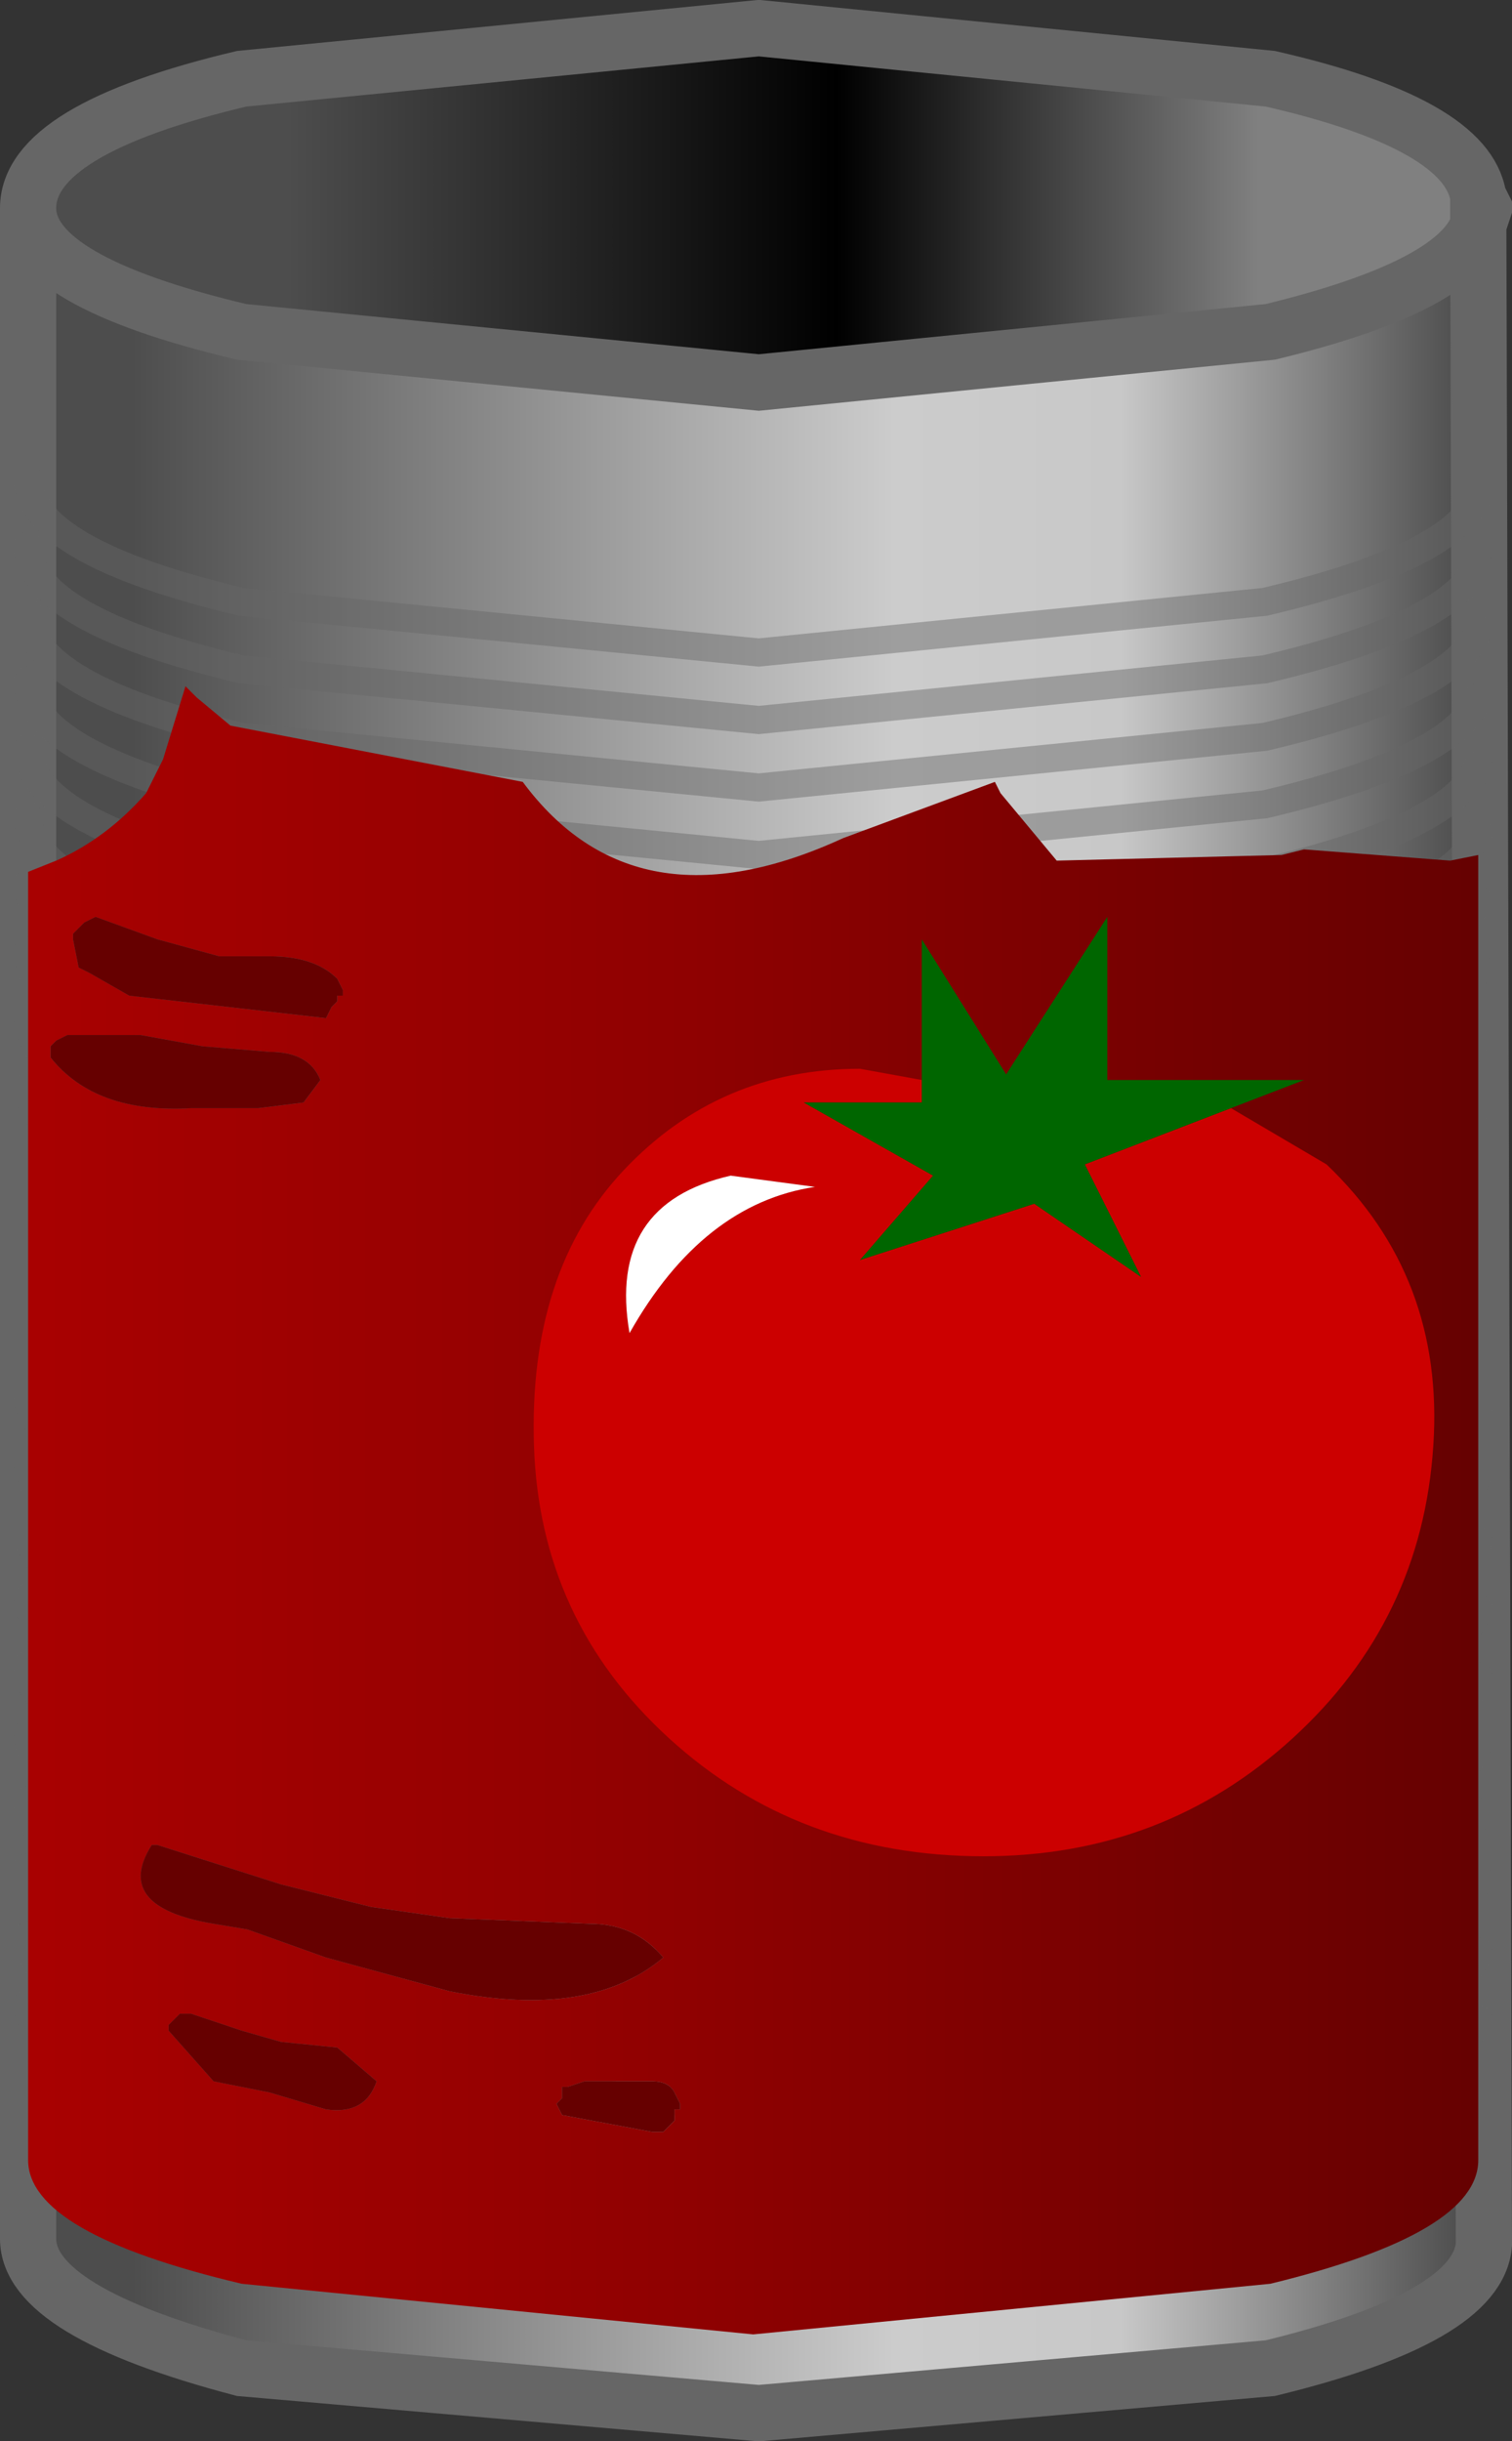 <?xml version="1.0" encoding="UTF-8" standalone="no"?>
<svg xmlns:xlink="http://www.w3.org/1999/xlink" height="21.7px" width="13.45px" xmlns="http://www.w3.org/2000/svg">
  <rect width="100%" height="100%" fill="#333333" stroke="none"/>
  <g transform="matrix(1.0, 0.0, 0.0, 1.0, 6.7, 10.85)">
    <use height="21.7" transform="matrix(1.0, 0.0, 0.0, 1.0, -6.7, -10.85)" width="13.45" xlink:href="#shape0"/>
  </g>
  <defs>
    <g id="shape0" transform="matrix(1.0, 0.0, 0.0, 1.0, 6.7, 10.85)">
      <path d="M6.45 -8.85 Q6.25 -8.3 4.6 -7.9 L0.05 -7.45 -4.55 -7.9 Q-6.45 -8.35 -6.45 -9.0 -6.45 -9.7 -4.55 -10.15 L0.05 -10.6 4.6 -10.15 Q6.35 -9.75 6.45 -9.1 L6.45 -8.85" fill="url(#gradient0)" fill-rule="evenodd" stroke="none"/>
      <path d="M-6.45 -9.0 Q-6.45 -8.35 -4.55 -7.9 L0.05 -7.45 4.6 -7.9 Q6.25 -8.3 6.45 -8.85 L6.5 9.1 Q6.45 9.75 4.6 10.2 L0.05 10.6 -4.55 10.2 Q-6.45 9.7 -6.45 9.05 L-6.45 -9.0" fill="url(#gradient1)" fill-rule="evenodd" stroke="none"/>
      <path d="M-6.45 -9.0 Q-6.45 -8.35 -4.55 -7.9 L0.05 -7.45 4.6 -7.9 Q6.25 -8.3 6.45 -8.85 L6.45 -9.1 Q6.35 -9.75 4.6 -10.15 L0.05 -10.6 -4.55 -10.15 Q-6.45 -9.7 -6.45 -9.0 L-6.45 9.05 Q-6.45 9.7 -4.55 10.2 L0.05 10.6 4.6 10.2 Q6.45 9.75 6.5 9.1 L6.45 -8.85 6.5 -9.0 6.45 -9.1" fill="none" stroke="#666666" stroke-linecap="round" stroke-linejoin="miter" stroke-width="0.5"/>
      <path d="M6.45 -6.45 Q6.25 -5.9 4.55 -5.5 L0.05 -5.05 -4.55 -5.5 Q-6.45 -5.95 -6.45 -6.6 M6.45 -5.85 Q6.25 -5.3 4.55 -4.9 L0.05 -4.45 -4.55 -4.9 Q-6.45 -5.35 -6.45 -6.0 M6.45 -2.25 Q6.25 -1.7 4.55 -1.3 L0.05 -0.85 -4.55 -1.3 Q-6.45 -1.75 -6.45 -2.4 M6.45 -1.65 Q6.25 -1.1 4.55 -0.7 L0.05 -0.25 -4.55 -0.7 Q-6.45 -1.15 -6.45 -1.8 M6.45 -4.05 Q6.25 -3.5 4.55 -3.1 L0.05 -2.65 -4.55 -3.1 Q-6.45 -3.55 -6.45 -4.2 M6.45 -2.85 Q6.25 -2.3 4.55 -1.9 L0.05 -1.45 -4.55 -1.9 Q-6.45 -2.35 -6.45 -3.0 M6.45 -3.45 Q6.25 -2.9 4.55 -2.5 L0.05 -2.05 -4.55 -2.5 Q-6.45 -2.95 -6.45 -3.6 M6.45 -4.65 Q6.25 -4.1 4.55 -3.7 L0.05 -3.25 -4.55 -3.7 Q-6.45 -4.15 -6.45 -4.8 M6.45 -5.25 Q6.25 -4.7 4.55 -4.3 L0.05 -3.85 -4.55 -4.3 Q-6.45 -4.75 -6.45 -5.4 M6.45 -1.05 Q6.25 -0.5 4.55 -0.1 L0.05 0.35 -4.55 -0.1 Q-6.45 -0.55 -6.45 -1.2 M6.45 1.65 Q6.25 2.25 4.55 2.6 L0.05 3.1 -4.55 2.6 Q-6.45 2.15 -6.45 1.55 M6.45 2.25 Q6.25 2.85 4.55 3.2 L0.05 3.7 -4.55 3.2 Q-6.45 2.75 -6.45 2.15 M6.45 2.85 Q6.25 3.45 4.55 3.8 L0.05 4.3 -4.55 3.8 Q-6.45 3.35 -6.45 2.75 M6.45 4.05 Q6.25 4.65 4.55 5.05 L0.05 5.5 -4.55 5.05 Q-6.45 4.6 -6.45 3.95 M6.45 4.65 Q6.25 5.25 4.55 5.65 L0.05 6.1 -4.55 5.65 Q-6.45 5.2 -6.45 4.55 M6.45 3.45 Q6.25 4.05 4.55 4.45 L0.05 4.9 -4.55 4.45 Q-6.45 4.0 -6.45 3.35 M6.45 6.5 Q6.25 7.05 4.55 7.45 L0.05 7.9 -4.55 7.45 Q-6.45 7.0 -6.45 6.35 M6.45 5.25 Q6.25 5.85 4.55 6.25 L0.05 6.7 -4.55 6.25 Q-6.45 5.8 -6.45 5.15 M6.45 7.1 Q6.25 7.65 4.55 8.05 L0.05 8.5 -4.55 8.05 Q-6.45 7.6 -6.45 6.95 M6.45 5.85 Q6.25 6.45 4.55 6.85 L0.05 7.3 -4.55 6.85 Q-6.45 6.4 -6.45 5.75" fill="none" stroke="#666666" stroke-linecap="round" stroke-linejoin="miter" stroke-opacity="0.451" stroke-width="0.25"/>
      <path d="M4.7 -3.25 L4.9 -3.3 6.2 -3.2 6.45 -3.25 6.45 8.35 Q6.45 9.0 4.6 9.45 L0.0 9.9 -4.55 9.45 Q-6.45 9.0 -6.45 8.35 L-6.45 -3.1 -6.2 -3.2 Q-5.75 -3.4 -5.4 -3.8 L-5.25 -4.1 -5.05 -4.75 -4.95 -4.65 -4.65 -4.4 -2.05 -3.9 Q-1.05 -2.55 0.8 -3.4 L2.15 -3.9 2.2 -3.8 2.7 -3.2 4.7 -3.25 M-1.65 7.7 L-1.7 7.7 -1.7 7.8 -1.75 7.85 -1.7 7.95 -0.9 8.1 -0.8 8.1 -0.75 8.05 -0.7 8.0 -0.7 7.9 -0.65 7.9 -0.65 7.85 -0.7 7.75 Q-0.75 7.65 -0.9 7.65 L-1.5 7.65 -1.65 7.7 M-5.2 7.15 L-5.2 7.2 -4.8 7.65 -4.3 7.75 -3.8 7.9 Q-3.45 7.95 -3.35 7.65 L-3.7 7.35 -4.2 7.3 -4.55 7.2 -5.0 7.05 -5.1 7.05 -5.2 7.15 M-3.4 6.1 L-4.2 5.9 -5.3 5.55 -5.35 5.55 Q-5.7 6.1 -4.8 6.25 L-4.5 6.3 -3.8 6.55 -2.7 6.85 Q-1.45 7.1 -0.8 6.55 -1.05 6.25 -1.45 6.25 L-2.7 6.2 -3.4 6.1 M-6.2 -1.6 L-6.25 -1.55 -6.25 -1.45 Q-5.85 -0.95 -5.0 -1.0 L-4.4 -1.0 -4.0 -1.05 -3.85 -1.25 Q-3.95 -1.5 -4.3 -1.5 L-4.9 -1.55 -5.45 -1.65 -6.05 -1.65 -6.1 -1.65 -6.2 -1.6 M-6.05 -2.55 L-6.05 -2.5 -6.0 -2.25 -5.9 -2.2 -5.55 -2.0 -3.8 -1.8 -3.75 -1.9 -3.7 -1.95 -3.7 -2.0 -3.65 -2.0 -3.65 -2.05 -3.7 -2.15 Q-3.9 -2.35 -4.3 -2.35 L-4.75 -2.35 -5.3 -2.5 -5.85 -2.7 -5.95 -2.65 -6.0 -2.6 -6.05 -2.55" fill="url(#gradient2)" fill-rule="evenodd" stroke="none"/>
      <path d="M-6.05 -2.55 L-6.0 -2.6 -5.95 -2.65 -5.85 -2.7 -5.3 -2.5 -4.75 -2.35 -4.3 -2.35 Q-3.9 -2.35 -3.7 -2.15 L-3.65 -2.05 -3.65 -2.0 -3.7 -2.0 -3.7 -1.95 -3.75 -1.9 -3.8 -1.8 -5.55 -2.0 -5.9 -2.2 -6.0 -2.25 -6.05 -2.5 -6.05 -2.55 M-6.2 -1.6 L-6.1 -1.65 -6.05 -1.65 -5.45 -1.65 -4.9 -1.55 -4.3 -1.5 Q-3.95 -1.5 -3.85 -1.25 L-4.0 -1.05 -4.4 -1.0 -5.0 -1.0 Q-5.85 -0.95 -6.25 -1.45 L-6.25 -1.55 -6.2 -1.6 M-3.4 6.1 L-2.7 6.2 -1.45 6.25 Q-1.05 6.25 -0.8 6.55 -1.45 7.1 -2.7 6.85 L-3.8 6.55 -4.5 6.3 -4.8 6.25 Q-5.7 6.1 -5.35 5.55 L-5.3 5.55 -4.2 5.9 -3.4 6.1 M-5.2 7.15 L-5.1 7.05 -5.0 7.05 -4.55 7.2 -4.2 7.3 -3.7 7.35 -3.35 7.65 Q-3.45 7.95 -3.8 7.9 L-4.3 7.75 -4.8 7.65 -5.2 7.2 -5.2 7.15 M-1.65 7.7 L-1.5 7.65 -0.9 7.65 Q-0.75 7.65 -0.7 7.75 L-0.65 7.85 -0.65 7.9 -0.7 7.9 -0.7 8.0 -0.75 8.05 -0.8 8.1 -0.9 8.1 -1.7 7.95 -1.75 7.85 -1.7 7.8 -1.7 7.7 -1.65 7.7" fill="#660000" fill-rule="evenodd" stroke="none"/>
      <path d="M4.25 -1.0 L5.1 -0.5 Q6.15 0.5 6.05 2.0 5.95 3.55 4.8 4.6 3.65 5.65 2.05 5.65 0.4 5.65 -0.75 4.6 -1.9 3.55 -1.95 2.0 -2.0 0.45 -1.15 -0.45 -0.3 -1.35 0.95 -1.35 L1.5 -1.25 1.5 -1.05 0.45 -1.05 1.6 -0.4 0.95 0.35 2.5 -0.15 3.45 0.5 2.95 -0.5 4.25 -1.0 M-0.2 -0.4 Q-1.3 -0.15 -1.1 1.0 -0.45 -0.15 0.55 -0.3 L-0.2 -0.4" fill="#cc0000" fill-rule="evenodd" stroke="none"/>
      <path d="M1.5 -1.25 L1.5 -2.5 2.25 -1.3 3.15 -2.7 3.15 -1.25 4.9 -1.25 4.25 -1.0 2.95 -0.5 3.45 0.5 2.5 -0.15 0.95 0.35 1.6 -0.4 0.45 -1.05 1.5 -1.05 1.5 -1.25" fill="#006600" fill-rule="evenodd" stroke="none"/>
      <path d="M-0.2 -0.4 L0.55 -0.3 Q-0.45 -0.15 -1.1 1.0 -1.3 -0.15 -0.2 -0.4" fill="#ffffff" fill-rule="evenodd" stroke="none"/>
    </g>
    <linearGradient gradientTransform="matrix(0.008, 0.0, 0.0, 0.002, 0.0, -9.0)" gradientUnits="userSpaceOnUse" id="gradient0" spreadMethod="pad" x1="-819.2" x2="819.2">
      <stop offset="0.184" stop-color="#4d4d4d"/>
      <stop offset="0.557" stop-color="#000000"/>
      <stop offset="0.843" stop-color="#808080"/>
    </linearGradient>
    <linearGradient gradientTransform="matrix(0.008, 0.0, 0.0, 0.012, 0.0, 0.8)" gradientUnits="userSpaceOnUse" id="gradient1" spreadMethod="pad" x1="-819.2" x2="819.2">
      <stop offset="0.078" stop-color="#4d4d4d"/>
      <stop offset="0.392" stop-color="#9b9b9b"/>
      <stop offset="0.596" stop-color="#cccccc"/>
      <stop offset="0.749" stop-color="#c8c8c8"/>
      <stop offset="1.0" stop-color="#444444"/>
    </linearGradient>
    <linearGradient gradientTransform="matrix(-0.008, 0.0, 0.0, 0.012, 0.0, 0.8)" gradientUnits="userSpaceOnUse" id="gradient2" spreadMethod="pad" x1="-819.2" x2="819.2">
      <stop offset="0.0" stop-color="#650101"/>
      <stop offset="0.545" stop-color="#8f0101"/>
      <stop offset="1.0" stop-color="#a90101"/>
    </linearGradient>
  </defs>
</svg>
